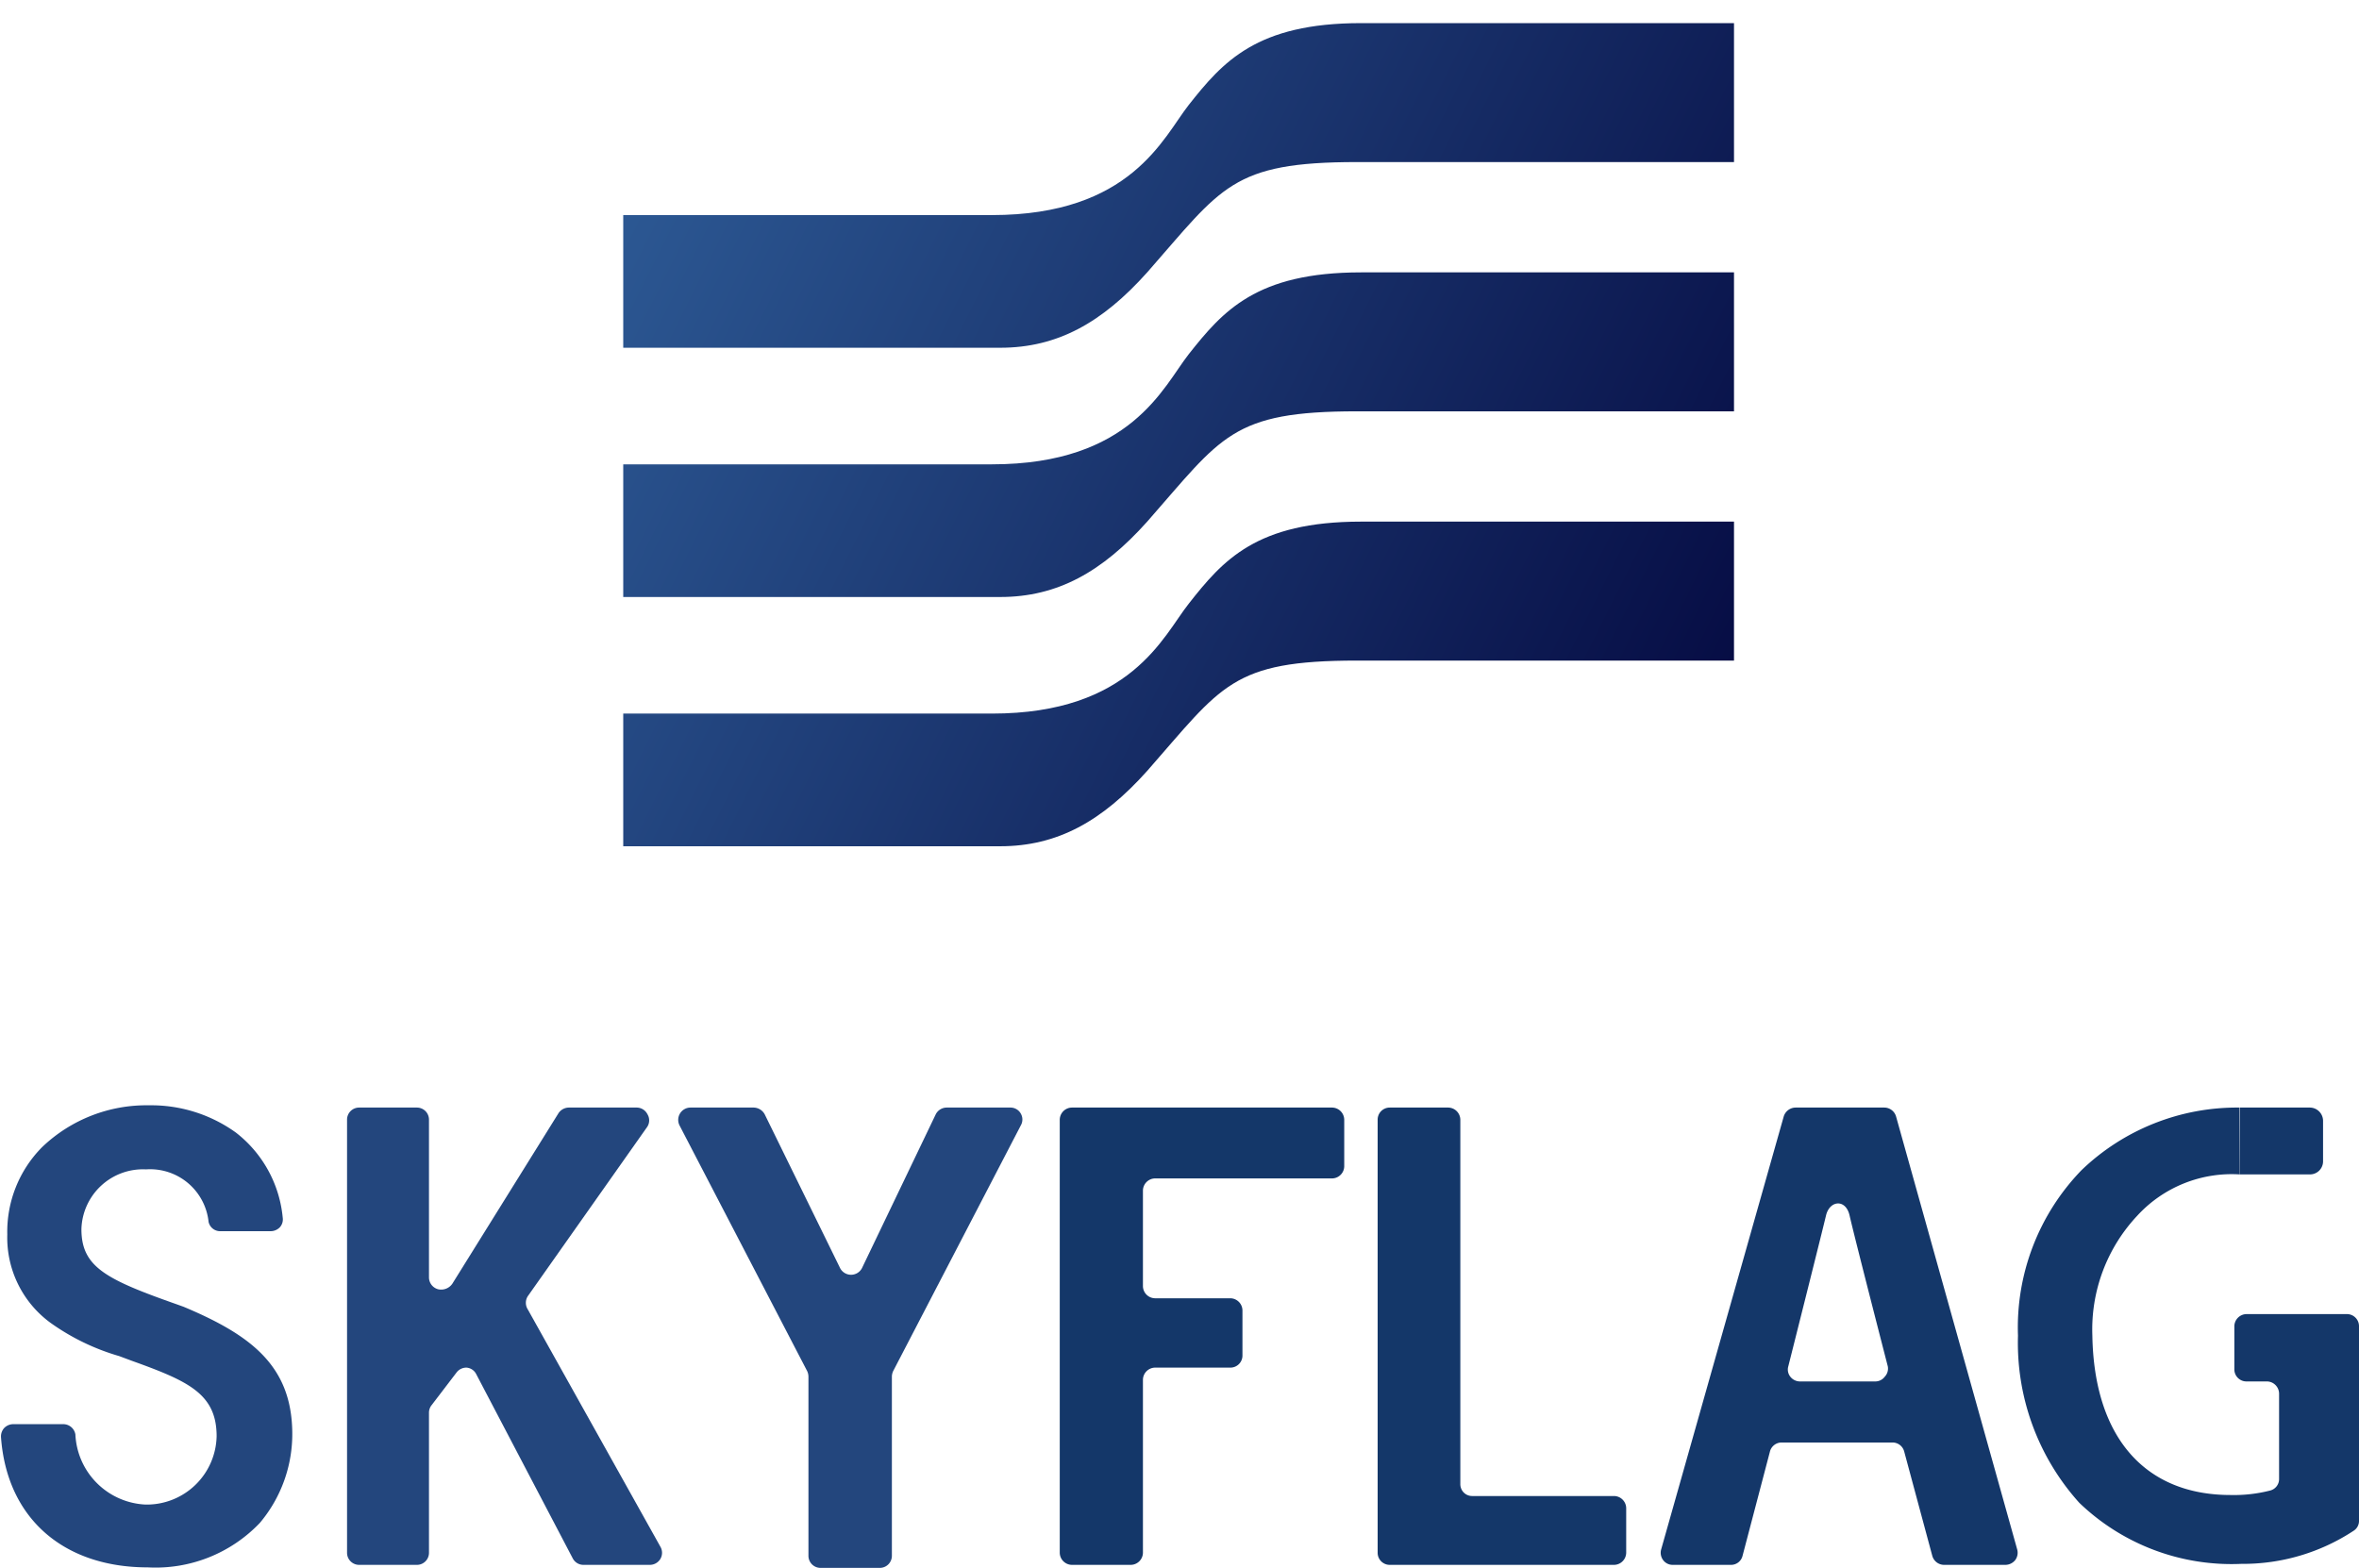 <svg xmlns="http://www.w3.org/2000/svg" xmlns:xlink="http://www.w3.org/1999/xlink" viewBox="0 0 93.87 62.39"><defs><style>.a{fill:none;}.b{isolation:isolate;}.c{mix-blend-mode:multiply;}.d{clip-path:url(#a);}.e{fill:url(#b);}.f{fill:#23467d;}.g{fill:#143769;}</style><clipPath id="a" transform="translate(0 0.92)"><path class="a" d="M54,15.45c-5,0-5.37,1-8.35,4.39-1.79,2-3.57,3-5.85,3h-15V17.56H39.47c5.54,0,6.81-3.08,7.83-4.38,1.36-1.72,2.69-3.26,6.86-3.26H69v5.53Zm0-9.92c-5,0-5.37,1-8.35,4.39-1.79,2-3.57,3-5.85,3h-15V7.64H39.47c5.54,0,6.81-3.08,7.83-4.38C48.66,1.54,50,0,54.16,0H69V5.53Zm0,19.84c-5,0-5.37,1-8.35,4.39-1.79,2-3.57,3-5.85,3h-15V27.48H39.47c5.54,0,6.81-3.08,7.83-4.37,1.36-1.73,2.69-3.27,6.86-3.27H69v5.53Z"/></clipPath><linearGradient id="b" x1="13.14" y1="-1.04" x2="75.87" y2="30.26" gradientTransform="translate(99.02 34.21) rotate(180)" gradientUnits="userSpaceOnUse"><stop offset="0" stop-color="#376eaa"/><stop offset="1" stop-color="#000037"/></linearGradient></defs><g class="b"><g class="c"><path class="a" d="M55.91,5.54c-6.19,0-8,1.68-10.25,4.38a7,7,0,0,1-6.23,3H24.86V7.65H39.47c5.54,0,7.07-3.45,8.1-4.75C48.92,1.18,51,0,54.62,0H69V5.54Zm0,19.82c-6.19,0-8,1.68-10.25,4.39a7,7,0,0,1-6.23,3H24.86V27.47H39.47c5.54,0,7.07-3.45,8.1-4.74,1.35-1.72,3.42-2.9,7-2.9H69v5.53Z" transform="translate(0 0.92)"/><g class="d"><rect class="e" x="24.17" y="-0.92" width="50.67" height="36.06" transform="translate(99.02 35.14) rotate(-180)"/></g><path class="f" d="M21,51.19a.49.49,0,0,1,0-.52l4.76-6.75a.47.47,0,0,0,0-.5.48.48,0,0,0-.43-.26h-2.7a.5.5,0,0,0-.41.23L18,50.17a.54.54,0,0,1-.57.22.49.49,0,0,1-.36-.47V43.65a.48.48,0,0,0-.48-.49h-2.3a.48.48,0,0,0-.48.49V60.88a.48.48,0,0,0,.48.48h2.3a.48.48,0,0,0,.48-.48V55.29a.48.48,0,0,1,.1-.28l1-1.31a.49.49,0,0,1,.39-.19h0a.47.47,0,0,1,.39.26l3.84,7.33a.48.48,0,0,0,.43.26h2.64a.49.49,0,0,0,.42-.24.48.48,0,0,0,0-.48Z" transform="translate(0 0.92)"/><path class="f" d="M7.31,51.09h0L7.06,51c-2.84-1-3.82-1.49-3.82-3a2.45,2.45,0,0,1,2.57-2.38A2.34,2.34,0,0,1,8.3,47.71a.47.47,0,0,0,.47.37h2a.51.51,0,0,0,.37-.16.47.47,0,0,0,.11-.38,4.86,4.86,0,0,0-1.87-3.39,5.77,5.77,0,0,0-3.46-1.08,6,6,0,0,0-4.24,1.66A4.78,4.78,0,0,0,.29,48.21,4.2,4.2,0,0,0,2,51.72a9,9,0,0,0,2.74,1.33l.51.19c2.22.8,3.37,1.3,3.37,3a2.78,2.78,0,0,1-2.83,2.72A2.93,2.93,0,0,1,3,56.17a.49.49,0,0,0-.48-.41h-2a.51.51,0,0,0-.35.15.5.5,0,0,0-.13.37c.23,3.2,2.46,5.18,5.84,5.18a5.73,5.73,0,0,0,4.46-1.77,5.49,5.49,0,0,0,1.29-3.63C11.59,53.44,10,52.22,7.31,51.09Z" transform="translate(0 0.92)"/><path class="f" d="M40.21,43.16H37.67a.49.49,0,0,0-.44.28L34.3,49.55a.49.49,0,0,1-.87,0l-3-6.12a.51.51,0,0,0-.44-.27H27.47a.49.49,0,0,0-.43.71l5.08,9.78a.54.54,0,0,1,.05.22V61a.48.48,0,0,0,.48.48H35a.48.48,0,0,0,.49-.48V53.87a.54.54,0,0,1,.05-.22l5.08-9.78a.47.47,0,0,0,0-.47A.47.47,0,0,0,40.21,43.16Z" transform="translate(0 0.92)"/><path class="g" d="M75.45,43.52a.49.49,0,0,0-.47-.36H71.45a.5.5,0,0,0-.47.35L66.1,60.75a.49.49,0,0,0,.08.42.47.47,0,0,0,.38.19h2.32a.47.47,0,0,0,.46-.36l1.09-4.15a.48.48,0,0,1,.47-.36h4.4a.48.48,0,0,1,.47.35L76.89,61a.49.49,0,0,0,.47.36H79.8a.51.51,0,0,0,.39-.19.49.49,0,0,0,.08-.42ZM75,53.87a.47.47,0,0,1-.38.19h-3a.49.49,0,0,1-.38-.19.46.46,0,0,1-.08-.41s1.26-5,1.5-6c.14-.61.79-.68.94,0,.23,1,1.52,6,1.52,6A.47.47,0,0,1,75,53.87ZM53,43.16H42.66a.49.49,0,0,0-.49.49V60.88a.49.49,0,0,0,.49.48H45a.49.49,0,0,0,.48-.48V54a.49.49,0,0,1,.48-.49h3a.48.48,0,0,0,.48-.48v-1.8a.49.49,0,0,0-.48-.48h-3a.49.49,0,0,1-.48-.48V46.46a.49.49,0,0,1,.48-.48H53a.49.49,0,0,0,.49-.48V43.65A.49.49,0,0,0,53,43.16Zm36.1,0a8.93,8.93,0,0,0-6.27,2.49,9,9,0,0,0-2.53,6.59,9.51,9.51,0,0,0,2.44,6.65,8.74,8.74,0,0,0,6.45,2.43A8,8,0,0,0,93.66,60a.46.46,0,0,0,.21-.4V51.86a.48.48,0,0,0-.48-.48h-4a.49.49,0,0,0-.48.48v1.72a.48.48,0,0,0,.48.48h.82a.49.49,0,0,1,.48.49v3.39a.47.47,0,0,1-.35.46,5.82,5.82,0,0,1-1.58.18c-3.42,0-5.43-2.31-5.5-6.34a6.61,6.61,0,0,1,1.79-4.78,5.1,5.1,0,0,1,4.07-1.64ZM64.23,58.62H58.59a.47.47,0,0,1-.48-.48V43.65a.49.49,0,0,0-.49-.49H55.3a.48.48,0,0,0-.48.49V60.88a.48.48,0,0,0,.48.48h8.93a.49.49,0,0,0,.48-.48V59.11A.49.49,0,0,0,64.23,58.62Z" transform="translate(0 0.92)"/><path class="g" d="M89.12,43.16h2.79a.53.53,0,0,1,.53.53V45.3a.52.52,0,0,1-.53.52H89.12Z" transform="translate(0 0.92)"/></g></g></svg>